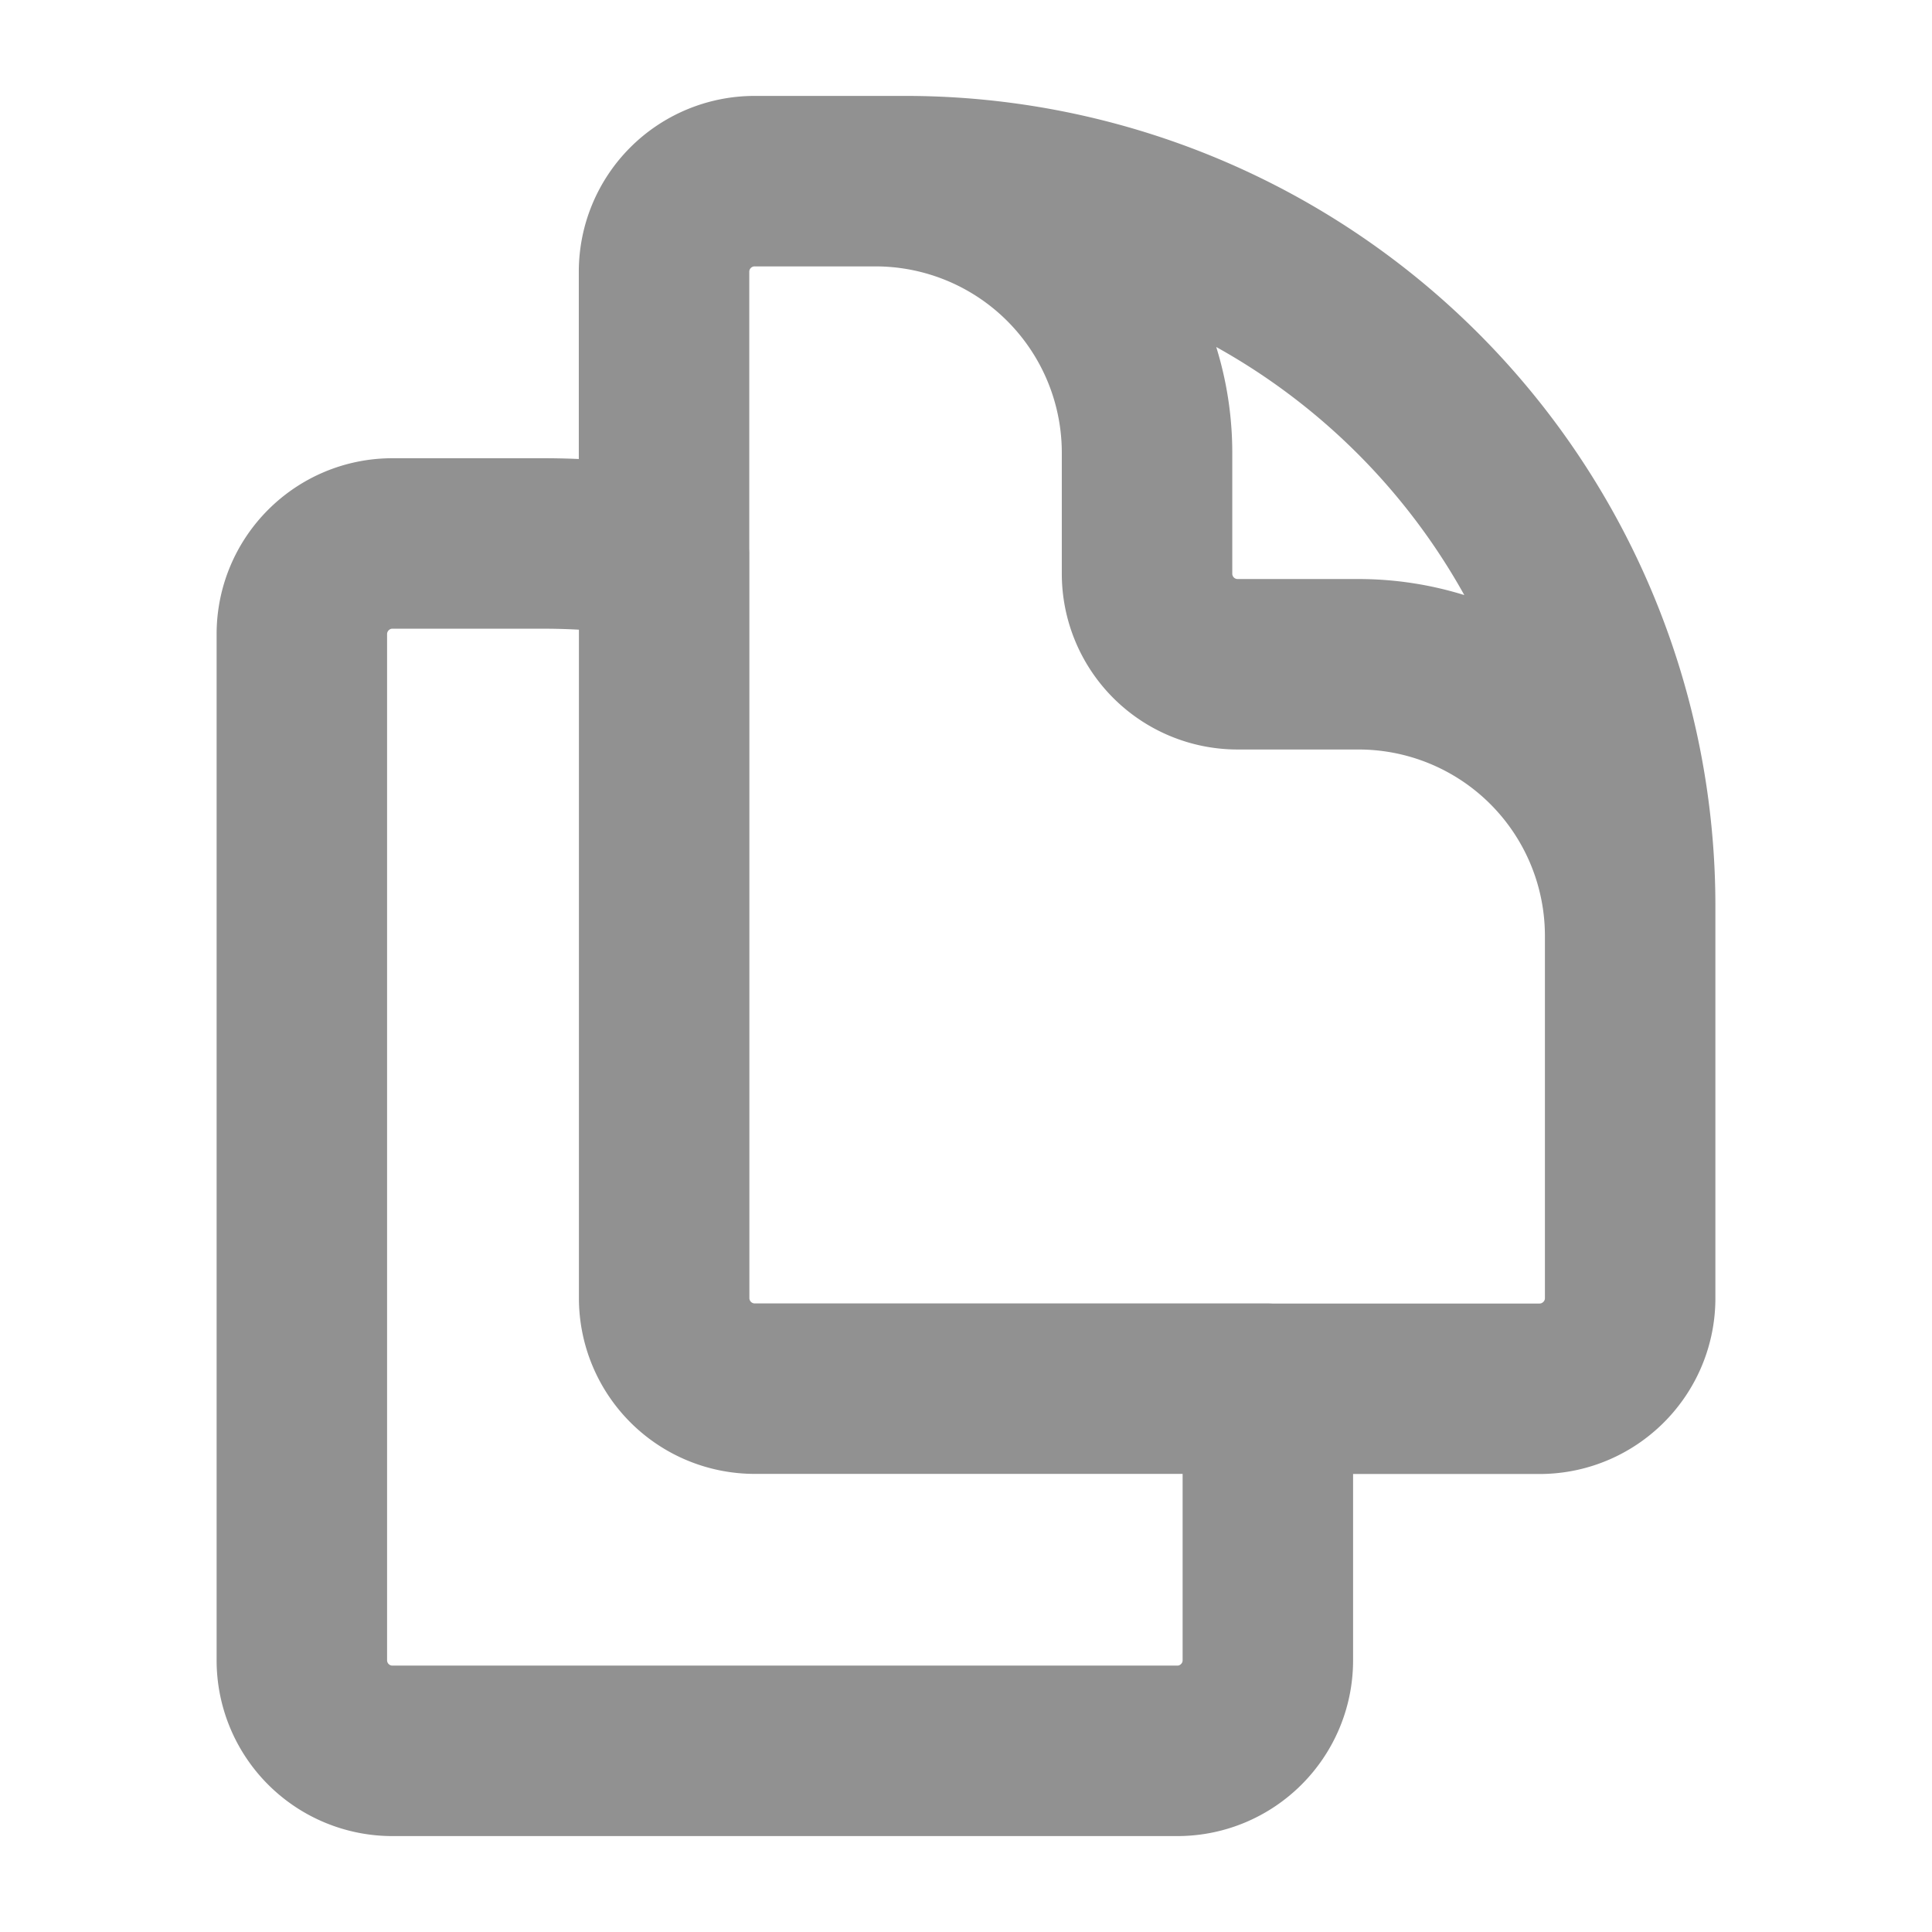 <svg xmlns="http://www.w3.org/2000/svg" width="17" height="17" fill="none" viewBox="0 0 17 17">
  <path stroke="#919191" stroke-linecap="round" stroke-linejoin="round" stroke-width="1.5" d="M11.156 12.219v2.39c0 .44-.357.797-.797.797H3.453a.797.797 0 0 1-.797-.797V5.58c0-.44.357-.798.797-.798h1.328c.356 0 .712.03 1.063.088m5.312 7.35h2.39c.44 0 .798-.357.798-.797V7.969a6.377 6.377 0 0 0-6.375-6.375H6.64a.797.797 0 0 0-.797.797V4.87m5.312 7.349H6.641a.797.797 0 0 1-.797-.797V4.87m8.5 4.692V8.235a2.39 2.39 0 0 0-2.39-2.39H10.89a.797.797 0 0 1-.797-.797V3.984a2.39 2.39 0 0 0-2.39-2.39h-.798"/>
</svg>
